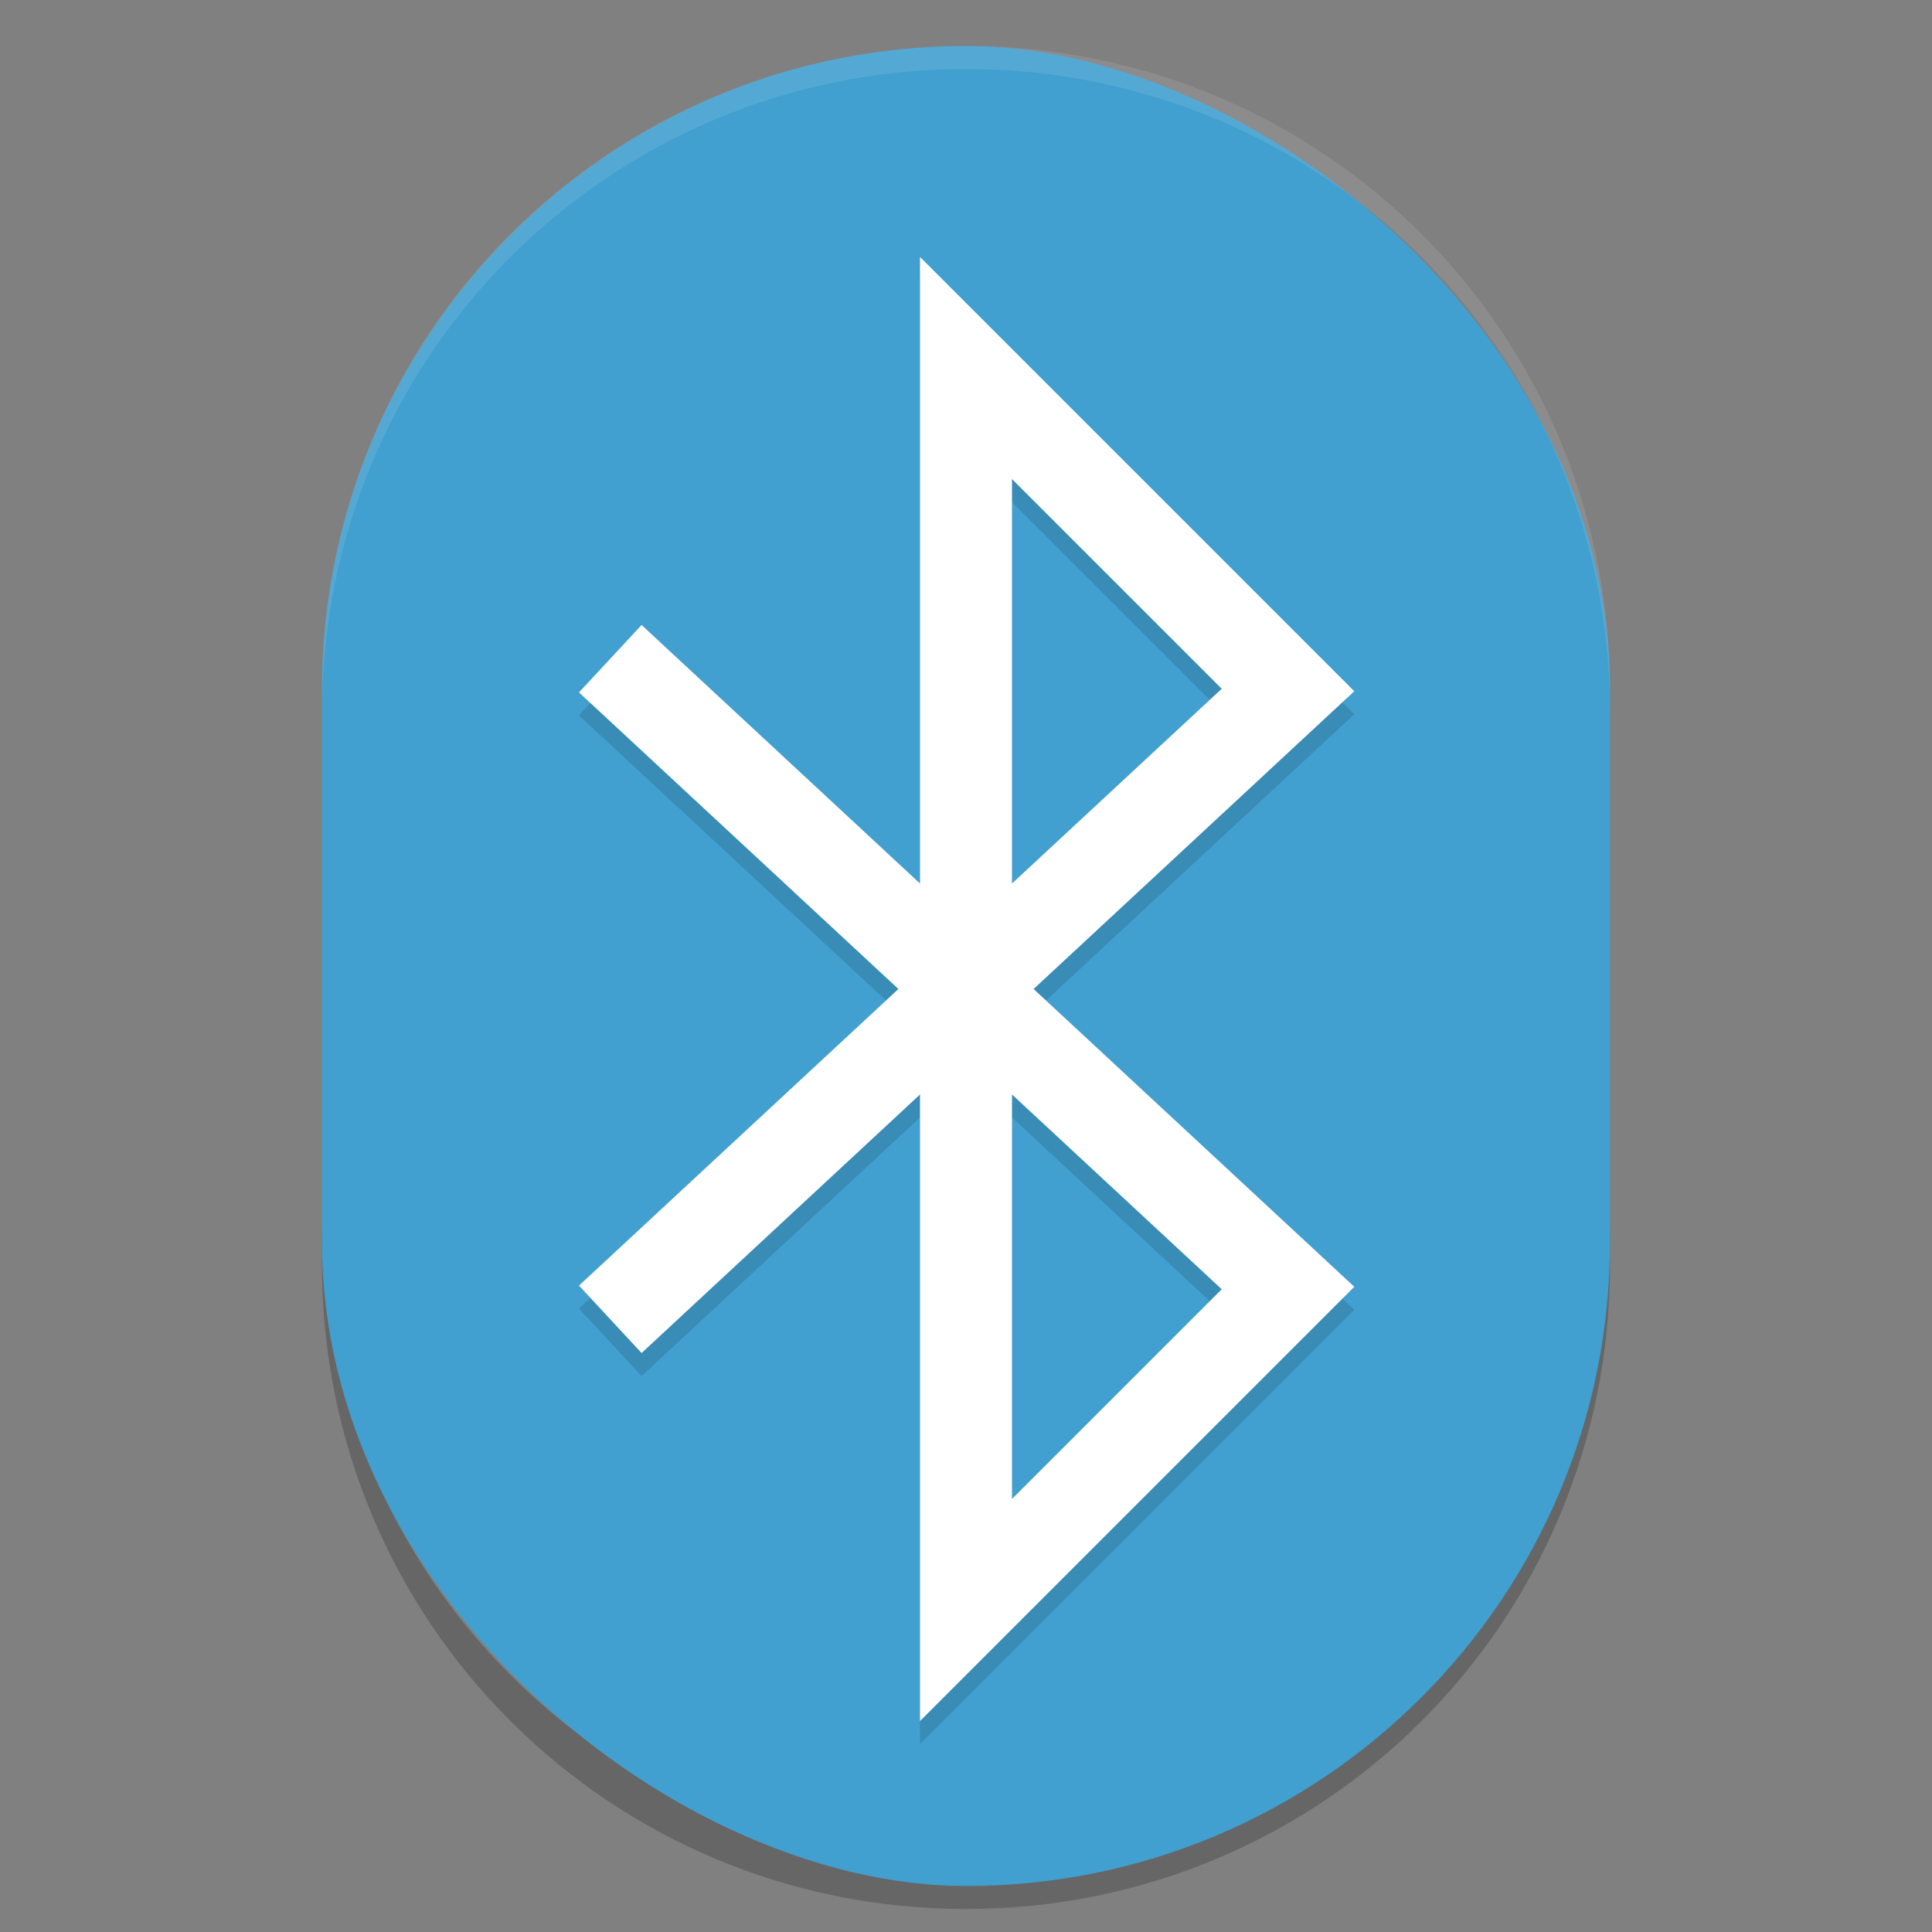 <?xml version="1.0" encoding="UTF-8" standalone="no"?>
<svg
   xmlns:dc="http://purl.org/dc/elements/1.1/"
   xmlns:cc="http://creativecommons.org/ns#"
   xmlns:rdf="http://www.w3.org/1999/02/22-rdf-syntax-ns#"
   xmlns:svg="http://www.w3.org/2000/svg"
   xmlns="http://www.w3.org/2000/svg"
   xmlns:sodipodi="http://sodipodi.sourceforge.net/DTD/sodipodi-0.dtd"
   xmlns:inkscape="http://www.inkscape.org/namespaces/inkscape"
   width="84"
   height="84"
   version="1"
   id="svg12"
   sodipodi:docname="dcc_nav_bluetooth.svg"
   inkscape:version="0.92.5 (2060ec1f9f, 2020-04-08)">
  <rect width="100%" height="100%" fill="#808080" stroke="none"/>
  <defs
     id="defs16" />
  <sodipodi:namedview
     pagecolor="#ffffff"
     bordercolor="#5cadd6"
     borderopacity="1"
     objecttolerance="10"
     gridtolerance="10"
     guidetolerance="10"
     inkscape:pageopacity="0"
     inkscape:pageshadow="2"
     inkscape:window-width="783"
     inkscape:window-height="480"
     id="namedview14"
     showgrid="false"
     inkscape:zoom="2.8095238"
     inkscape:cx="42"
     inkscape:cy="42"
     inkscape:window-x="0"
     inkscape:window-y="28"
     inkscape:window-maximized="0"
     inkscape:current-layer="svg12" />
  <path
     opacity=".2"
     d="m 14,53 v 2 C 14,70.512 26.488,83 42,83 57.512,83 70,70.512 70,55 V 53 C 70,68.512 57.512,81 42,81 26.488,81 14,68.512 14,53 Z"
     id="path2" />
  <rect
     fill="#2f8cbb"
     width="80"
     height="56"
     x="-82"
     y="-70"
     rx="28"
     ry="28"
     transform="matrix(0,-1,-1,0,0,0)"
     id="rect4"
     style="fill:#41a0cf;fill-opacity:1" />
  <path
     fill="none"
     stroke="#143d52"
     stroke-linecap="square"
     stroke-width="4"
     opacity=".2"
     d="m 28,31 28,26 -14,14 v -54 l 14,14 -28,26"
     id="path6" />
  <path
     fill="none"
     stroke="#ffffff"
     stroke-linecap="square"
     stroke-width="4"
     d="M 28,30 56,56 42,70 V 16 L 56,30 28,56"
     id="path8" />
  <path
     style="fill:#ffffff;opacity:0.1"
     d="M 42 2 C 26.488 2 14 14.488 14 30 L 14 31 C 14 15.488 26.488 3 42 3 C 57.512 3 70 15.488 70 31 L 70 30 C 70 14.488 57.512 2 42 2 z"
     id="path10" />
</svg>
